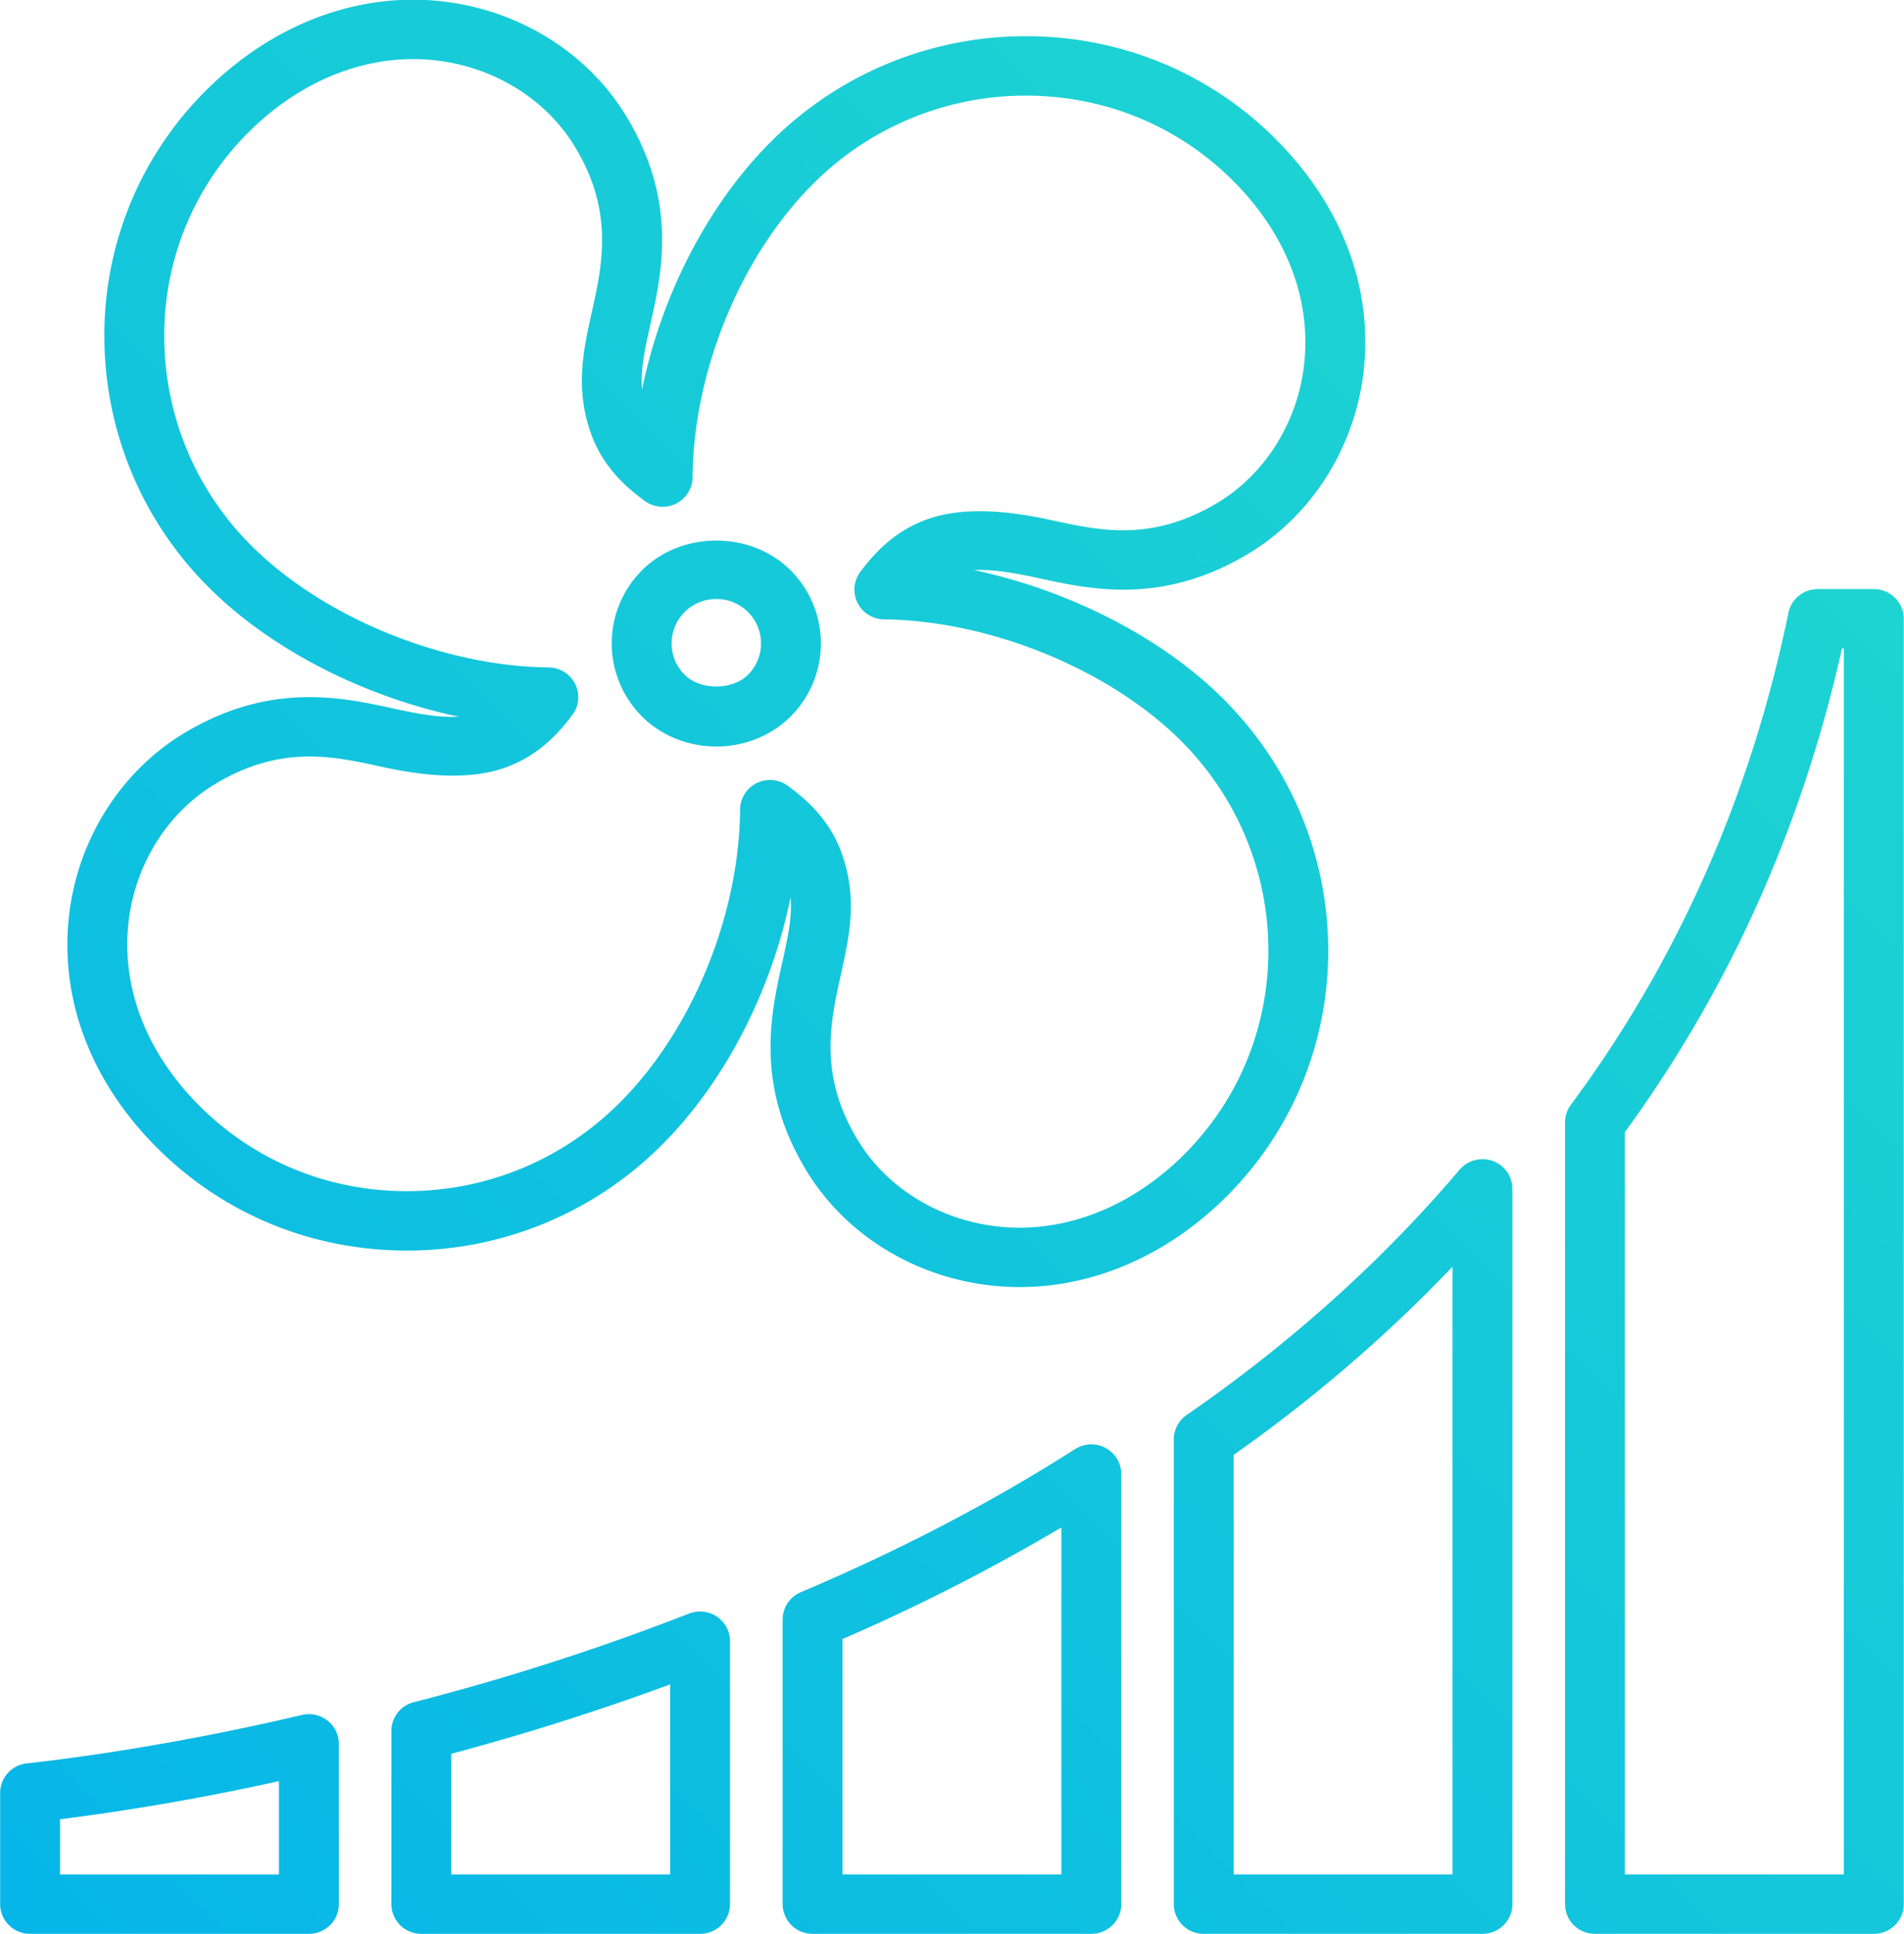 <svg xmlns="http://www.w3.org/2000/svg" width="64" height="65"><defs><linearGradient id="a" gradientUnits="userSpaceOnUse" x1="18" y1="113" x2="131"><stop offset="0" stop-color="#00adef"/><stop offset="1" stop-color="#31ecbe"/></linearGradient></defs><path fill="url(#a)" d="M62.985 64.993h-9.372a1.001 1.001 0 0 1-1.007-.997V37.723c0-.213.069-.42.196-.592 3.593-4.846 6.053-10.409 7.313-16.535.096-.464.507-.798.986-.798h1.884c.557 0 1.007.447 1.007.998v43.2c0 .551-.45.997-1.007.997zm-1.006-43.199h-.063c-1.339 5.986-3.791 11.449-7.297 16.254v24.949h7.36V21.794zM49.831 64.993h-9.37a1.001 1.001 0 0 1-1.006-.997V48.377c0-.327.161-.633.431-.82 3.488-2.407 6.574-5.181 9.175-8.244a1.015 1.015 0 0 1 1.115-.295.998.998 0 0 1 .661.938v24.04c0 .551-.45.997-1.006.997zm-1.007-22.42a49.667 49.667 0 0 1-7.356 6.322v14.102h7.356V42.573zm-6.847-23.972c-1.36.819-2.741 1.217-4.222 1.217-1.066 0-2.014-.206-2.852-.389-.741-.162-1.507-.301-2.165-.269 3.148.662 6.272 2.234 8.357 4.303 4.692 4.653 4.741 12.176.111 16.77-1.965 1.949-4.427 3.024-6.932 3.024-2.941 0-5.68-1.487-7.148-3.881-1.758-2.869-1.222-5.279-.83-7.038.186-.839.336-1.511.278-2.182-.641 3.148-2.213 6.226-4.35 8.346a12.08 12.08 0 0 1-8.555 3.527c-3.165 0-6.131-1.213-8.354-3.417-2.271-2.252-3.331-5.062-2.986-7.91.306-2.521 1.746-4.785 3.851-6.056 1.359-.819 2.739-1.217 4.22-1.217 1.072 0 2.025.208 2.865.392.731.16 1.501.305 2.159.267-3.149-.66-6.275-2.233-8.362-4.304a11.888 11.888 0 0 1-3.553-8.4A11.573 11.573 0 0 1 6.95 3.015C8.917 1.064 11.38-.01 13.883-.01c2.941 0 5.679 1.487 7.147 3.881 1.758 2.868 1.222 5.278.831 7.038-.187.839-.337 1.51-.278 2.182.64-3.148 2.212-6.227 4.349-8.346a12.08 12.08 0 0 1 8.556-3.528c3.164 0 6.13 1.214 8.353 3.418 2.271 2.252 3.332 5.061 2.988 7.909-.308 2.523-1.748 4.787-3.852 6.057zm-.559-12.554c-1.842-1.827-4.303-2.833-6.93-2.833a10.077 10.077 0 0 0-7.133 2.942c-2.447 2.429-4.048 6.309-4.075 9.885a.998.998 0 0 1-.553.884 1.014 1.014 0 0 1-1.046-.084c-.583-.421-1.406-1.116-1.821-2.283-.537-1.511-.246-2.817.035-4.079.353-1.588.753-3.387-.585-5.57-1.105-1.803-3.184-2.923-5.427-2.923-1.966 0-3.923.867-5.509 2.44a9.603 9.603 0 0 0-2.852 6.944 9.912 9.912 0 0 0 2.963 7.003c2.408 2.388 6.409 4.019 9.957 4.059.377.004.721.217.889.551a.992.992 0 0 1-.088 1.037c-.423.572-1.12 1.379-2.289 1.788-1.229.43-2.769.26-4.112-.035-.822-.18-1.589-.348-2.442-.348-1.101 0-2.139.304-3.174.928-1.582.954-2.666 2.669-2.899 4.588-.27 2.227.586 4.449 2.412 6.259 1.842 1.827 4.303 2.833 6.93 2.833 2.684 0 5.217-1.045 7.132-2.943 2.448-2.428 4.048-6.307 4.076-9.884a.997.997 0 0 1 .553-.884 1.008 1.008 0 0 1 1.046.085c.583.422 1.407 1.117 1.821 2.282.535 1.511.258 2.758-.035 4.078-.354 1.589-.754 3.388.584 5.572 1.106 1.802 3.185 2.921 5.428 2.921 1.967 0 3.923-.866 5.509-2.439 3.846-3.815 3.796-10.071-.111-13.947-2.407-2.387-6.408-4.019-9.958-4.058a1.006 1.006 0 0 1-.888-.552.992.992 0 0 1 .087-1.036c.67-.908 1.398-1.477 2.289-1.788 1.232-.428 2.765-.259 4.111.035.831.18 1.594.347 2.442.347 1.101 0 2.14-.304 3.177-.928 1.58-.953 2.665-2.669 2.897-4.588.27-2.227-.586-4.45-2.411-6.259zM24.079 25.089c-.942 0-1.849-.364-2.488-.998a3.474 3.474 0 0 1-.001-4.934c1.329-1.319 3.647-1.318 4.975 0a3.473 3.473 0 0 1 .001 4.933c-.639.635-1.546.999-2.487.999zm1.062-4.521a1.494 1.494 0 0 0-1.062-.436 1.5 1.5 0 0 0-1.065.436 1.487 1.487 0 0 0 .001 2.112c.528.524 1.598.524 2.126 0a1.487 1.487 0 0 0 0-2.112zM11.007 57.826a.992.992 0 0 1 .382.783v5.387c0 .551-.45.997-1.006.997H1.011a1.001 1.001 0 0 1-1.006-.997v-3.739a1 1 0 0 1 .895-.992c1.637-.181 5.017-.633 9.251-1.628.301-.071.615 0 .856.189zm-1.63 2.035a81.68 81.68 0 0 1-7.36 1.283v1.853h7.36v-3.136zm4.532-2.653a80.897 80.897 0 0 0 9.253-2.979c.31-.12.66-.082.935.103a.996.996 0 0 1 .441.826v8.838c0 .551-.451.997-1.007.997h-9.369a1.001 1.001 0 0 1-1.006-.997v-5.822c0-.455.309-.853.753-.966zm1.26 5.789h7.356V56.61a83.62 83.62 0 0 1-7.356 2.332v4.055zm11.749-9.486c3.308-1.399 6.41-3.017 9.22-4.81a1.015 1.015 0 0 1 1.027-.037 1 1 0 0 1 .524.877v14.455c0 .551-.451.997-1.007.997h-9.368a1.002 1.002 0 0 1-1.007-.997V54.43a1 1 0 0 1 .611-.919zm1.402 9.486h7.356V51.335a65.15 65.15 0 0 1-7.356 3.75v7.912z"/></svg>